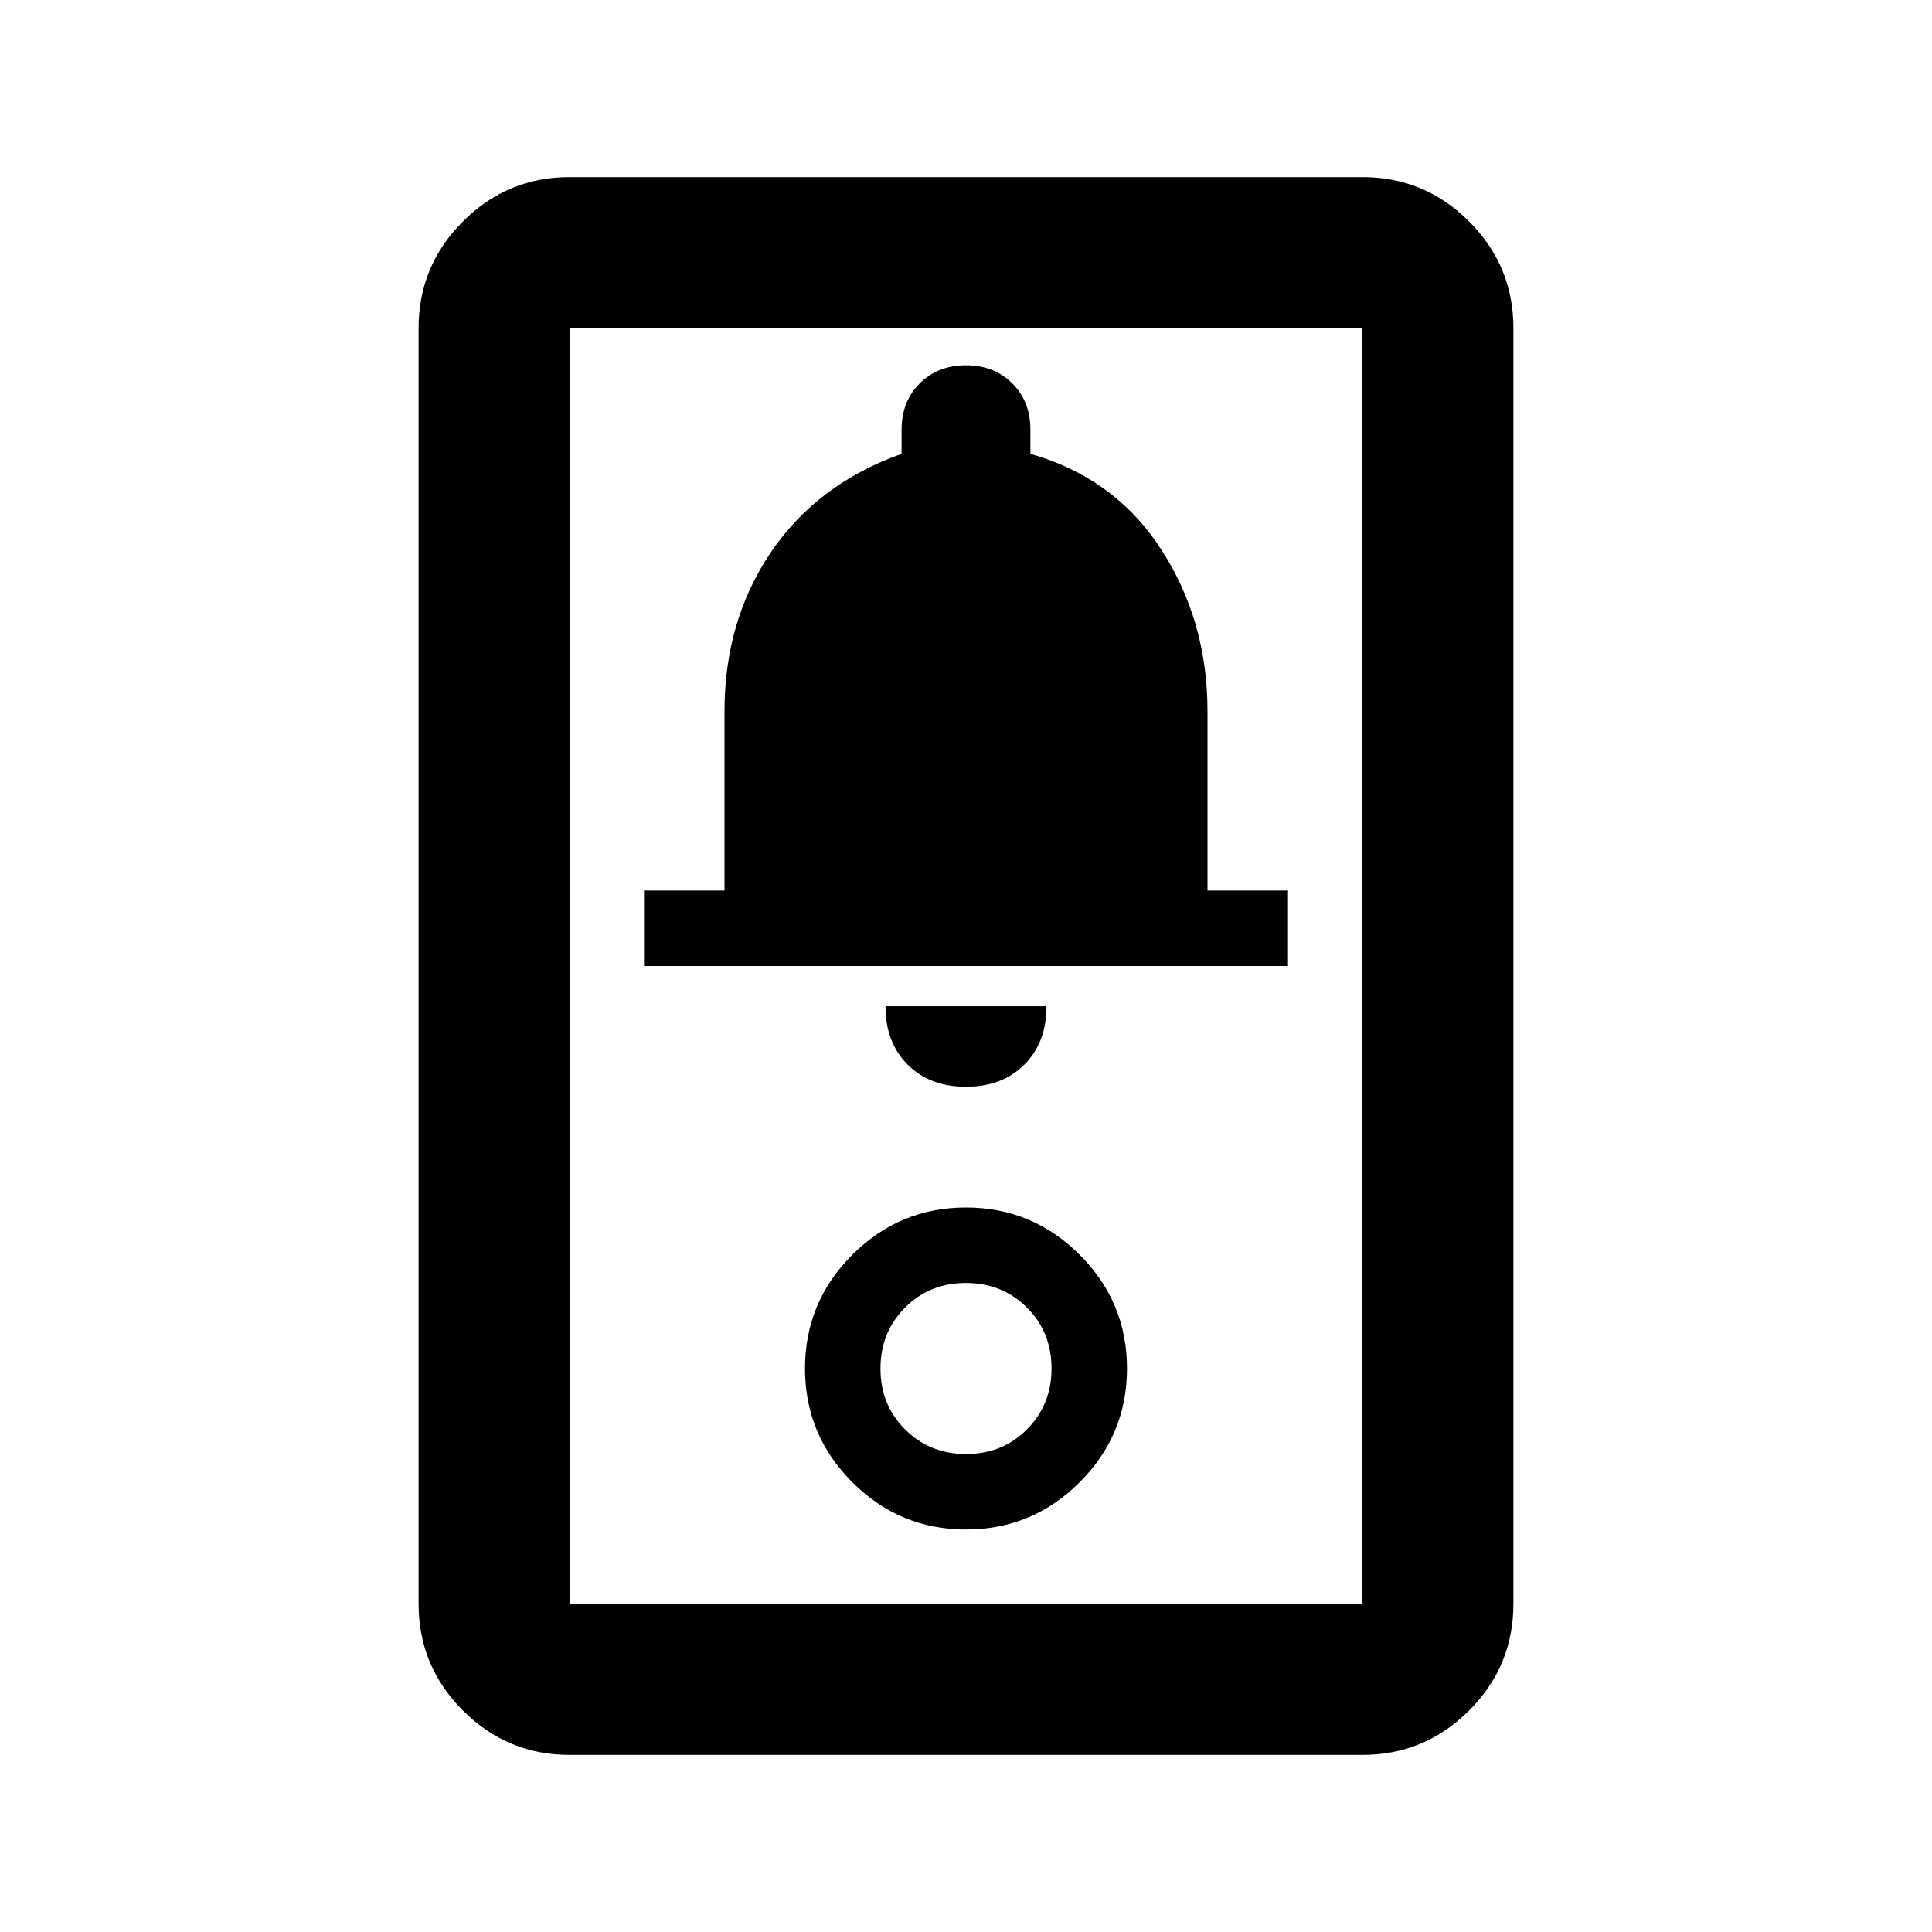 <svg xmlns="http://www.w3.org/2000/svg" height="24" viewBox="0 -960 960 960" width="24"><path d="M283-88q-30.94 0-52.97-22.03Q208-132.06 208-163v-634q0-30.94 22.03-52.97Q252.06-872 283-872h394q30.94 0 52.97 22.03Q752-827.94 752-797v634q0 30.94-22.03 52.97Q707.94-88 677-88H283Zm0-75h394v-634H283v634Zm197-37q33 0 56.5-23.5T560-280q0-33-23.5-56.5T480-360q-33 0-56.5 23.5T400-280q0 33 23.5 56.5T480-200Zm.04-37.5q-18.04 0-30.29-12.21-12.25-12.2-12.25-30.25 0-18.04 12.21-30.29 12.2-12.25 30.25-12.25 18.04 0 30.29 12.21 12.25 12.2 12.25 30.25 0 18.04-12.21 30.29-12.2 12.25-30.25 12.25ZM480-420q18 0 29-11t11-29h-80q0 18 11 29t29 11Zm-160-60h320v-37.5h-40v-89q0-45-23-80.5t-65-47.5v-12q0-14-9-23t-23-9q-14 0-23 9t-9 23v12q-42 15-65 49t-23 79v89h-40v37.5Zm-37 317v-634 634Z"/></svg>